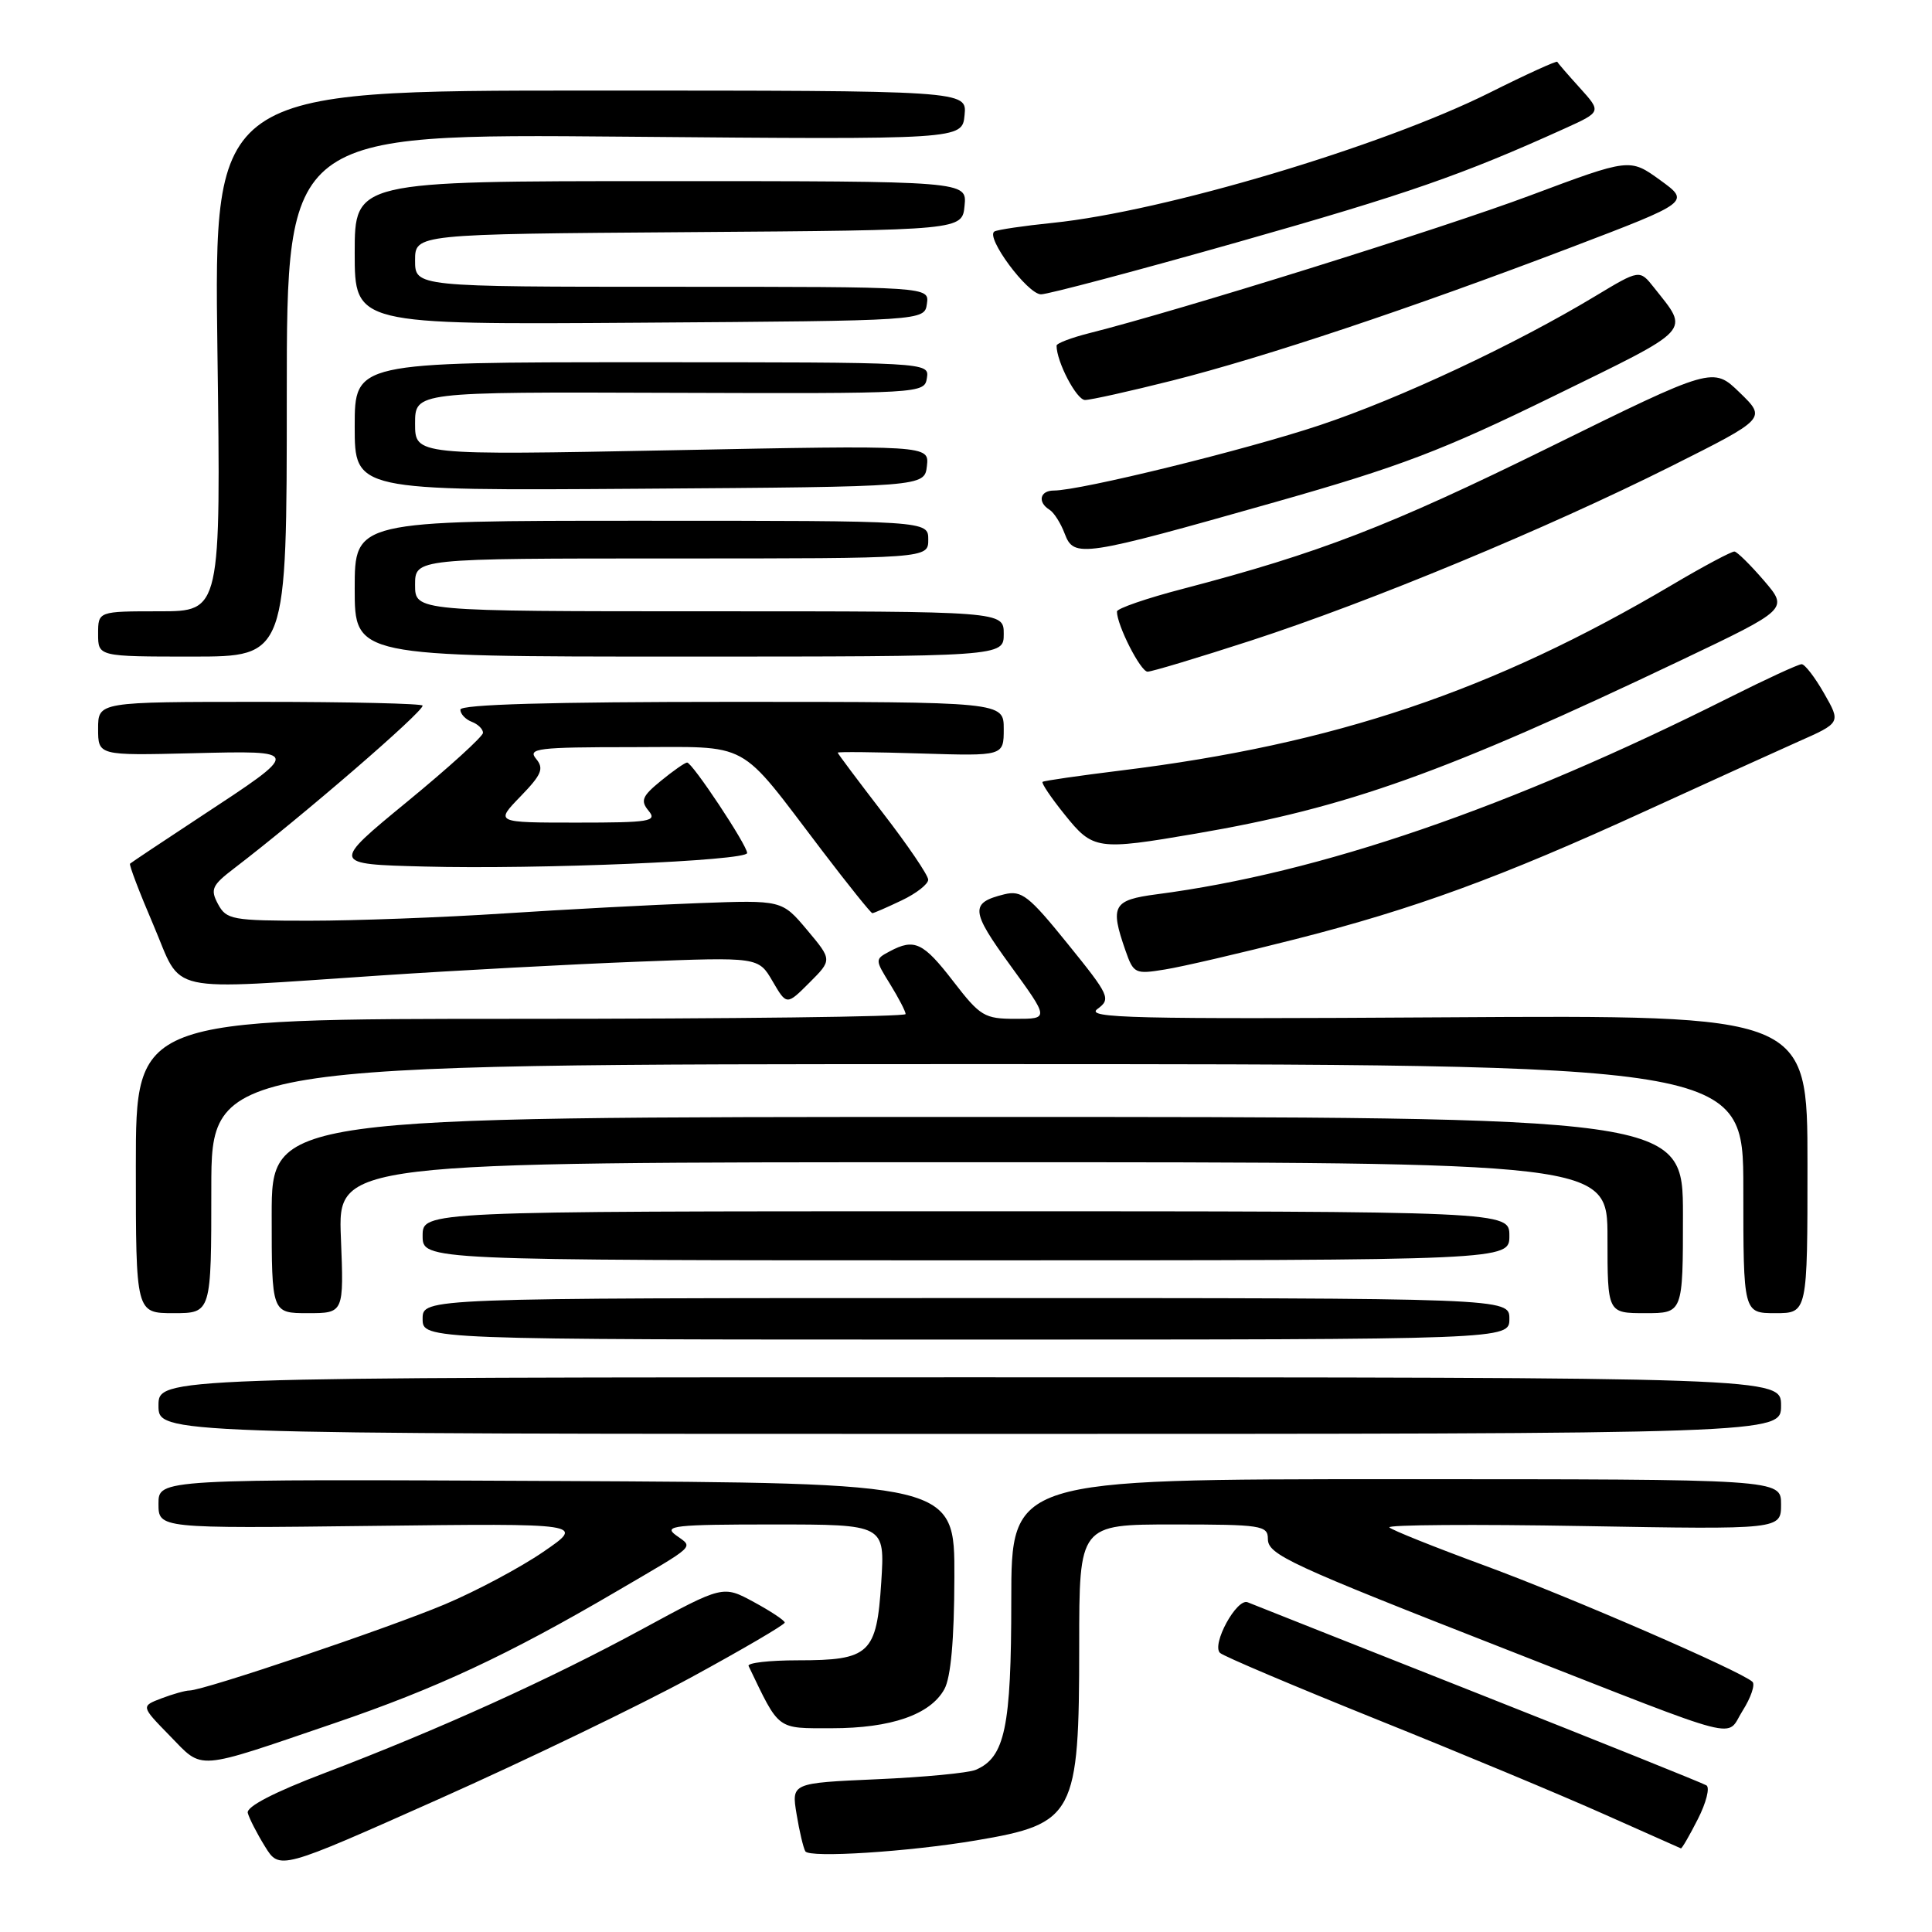 <?xml version="1.0" encoding="UTF-8" standalone="no"?>
<!DOCTYPE svg PUBLIC "-//W3C//DTD SVG 1.1//EN" "http://www.w3.org/Graphics/SVG/1.1/DTD/svg11.dtd" >
<svg xmlns="http://www.w3.org/2000/svg" xmlns:xlink="http://www.w3.org/1999/xlink" version="1.1" viewBox="0 0 256 256">
 <g >
 <path fill="currentColor"
d=" M 91.60 222.25 C 98.41 218.54 103.98 215.28 103.98 215.00 C 103.98 214.72 102.14 213.50 99.89 212.28 C 95.80 210.06 95.80 210.06 85.15 215.84 C 72.95 222.47 58.09 229.20 42.98 234.95 C 36.30 237.49 32.62 239.40 32.83 240.22 C 33.01 240.92 34.03 242.92 35.10 244.65 C 37.04 247.80 37.04 247.80 58.12 238.40 C 69.72 233.23 84.78 225.96 91.60 222.25 Z  M 129.35 243.86 C 142.40 241.66 143.00 240.53 143.00 218.03 C 143.00 202.00 143.00 202.00 155.50 202.00 C 167.13 202.00 168.00 202.13 168.00 203.91 C 168.00 206.00 170.74 207.27 199.98 218.71 C 231.75 231.15 228.59 230.33 230.90 226.69 C 232.01 224.94 232.59 223.21 232.21 222.85 C 230.71 221.44 207.94 211.56 196.60 207.40 C 190.05 204.99 184.43 202.74 184.10 202.39 C 183.77 202.04 195.31 201.96 209.75 202.21 C 236.00 202.67 236.00 202.67 236.00 199.33 C 236.00 196.00 236.00 196.00 185.00 196.00 C 134.00 196.00 134.00 196.00 134.00 212.05 C 134.00 228.88 133.16 232.87 129.29 234.51 C 128.30 234.93 122.41 235.49 116.18 235.76 C 104.87 236.26 104.87 236.26 105.55 240.38 C 105.92 242.65 106.45 244.86 106.71 245.31 C 107.25 246.21 120.35 245.38 129.35 243.86 Z  M 224.97 241.05 C 226.08 238.88 226.59 236.86 226.11 236.57 C 225.62 236.27 212.01 230.80 195.86 224.41 C 179.71 218.02 165.97 212.58 165.32 212.31 C 163.87 211.73 160.50 217.92 161.66 219.02 C 162.12 219.46 171.50 223.43 182.50 227.86 C 193.50 232.28 207.00 237.91 212.50 240.37 C 218.00 242.82 222.60 244.87 222.73 244.92 C 222.86 244.96 223.87 243.22 224.97 241.05 Z  M 44.29 228.34 C 57.84 223.72 67.29 219.31 81.67 210.88 C 92.50 204.54 91.89 205.12 89.56 203.42 C 87.85 202.17 89.40 202.00 102.44 202.00 C 117.26 202.00 117.26 202.00 116.77 209.66 C 116.16 219.14 115.25 220.00 105.73 220.00 C 101.93 220.00 99.00 220.34 99.19 220.75 C 103.33 229.37 102.83 229.00 110.22 229.00 C 118.07 229.00 123.27 227.20 125.13 223.83 C 125.99 222.29 126.44 217.28 126.46 209.00 C 126.50 196.50 126.50 196.50 73.75 196.24 C 21.00 195.98 21.00 195.98 21.00 199.25 C 21.00 202.53 21.00 202.53 49.25 202.19 C 77.50 201.85 77.50 201.85 72.00 205.62 C 68.97 207.70 63.10 210.83 58.95 212.58 C 51.46 215.74 26.98 224.00 25.11 224.00 C 24.57 224.00 22.90 224.47 21.40 225.04 C 18.67 226.08 18.67 226.08 22.51 230.01 C 26.98 234.59 25.67 234.69 44.29 228.34 Z  M 236.00 186.25 C 236.00 182.50 236.00 182.50 128.50 182.50 C 21.00 182.50 21.00 182.50 21.00 186.25 C 21.00 190.00 21.00 190.00 128.50 190.00 C 236.00 190.00 236.00 190.00 236.00 186.25 Z  M 200.00 174.75 C 200.00 172.00 200.00 172.00 128.00 172.00 C 56.00 172.00 56.00 172.00 56.00 174.75 C 56.00 177.50 56.00 177.50 128.00 177.50 C 200.00 177.50 200.00 177.50 200.00 174.75 Z  M 28.00 157.50 C 28.00 141.00 28.00 141.00 129.50 141.00 C 231.00 141.00 231.00 141.00 231.00 157.50 C 231.00 174.00 231.00 174.00 235.25 174.00 C 239.50 174.00 239.50 174.00 239.50 154.25 C 239.50 134.50 239.50 134.50 191.50 134.80 C 150.10 135.06 143.76 134.91 145.41 133.70 C 147.23 132.36 147.05 131.95 141.49 125.08 C 136.33 118.69 135.37 117.94 133.08 118.50 C 128.51 119.63 128.60 120.67 133.88 127.93 C 139.02 135.00 139.02 135.00 134.58 135.00 C 130.44 135.00 129.89 134.67 126.32 130.04 C 122.33 124.86 121.16 124.31 117.89 126.06 C 115.92 127.11 115.92 127.14 117.96 130.43 C 119.08 132.25 120.00 134.02 120.00 134.37 C 120.00 134.72 97.05 135.00 69.00 135.00 C 18.00 135.00 18.00 135.00 18.00 154.50 C 18.00 174.00 18.00 174.00 23.00 174.00 C 28.00 174.00 28.00 174.00 28.00 157.50 Z  M 45.17 164.00 C 44.77 154.00 44.77 154.00 128.88 154.00 C 213.00 154.00 213.00 154.00 213.00 164.00 C 213.00 174.00 213.00 174.00 218.00 174.00 C 223.00 174.00 223.00 174.00 223.00 161.00 C 223.00 148.00 223.00 148.00 129.50 148.00 C 36.00 148.00 36.00 148.00 36.00 161.00 C 36.00 174.00 36.00 174.00 40.79 174.00 C 45.57 174.00 45.57 174.00 45.17 164.00 Z  M 200.00 163.75 C 200.00 160.50 200.00 160.50 128.00 160.50 C 56.00 160.50 56.00 160.50 56.00 163.75 C 56.00 167.00 56.00 167.00 128.00 167.00 C 200.00 167.00 200.00 167.00 200.00 163.75 Z  M 106.94 123.22 C 103.61 119.26 103.61 119.26 92.56 119.67 C 86.48 119.89 74.85 120.51 66.73 121.04 C 58.61 121.57 47.03 122.00 41.01 122.00 C 30.76 122.00 30.00 121.86 28.89 119.80 C 27.84 117.84 28.08 117.31 31.04 115.05 C 40.05 108.16 56.00 94.39 56.00 93.50 C 56.00 93.23 46.33 93.00 34.50 93.00 C 13.00 93.00 13.00 93.00 13.00 96.56 C 13.00 100.11 13.00 100.11 25.42 99.81 C 40.04 99.45 40.03 99.37 26.50 108.26 C 21.55 111.51 17.38 114.30 17.23 114.44 C 17.08 114.59 18.48 118.26 20.34 122.60 C 24.29 131.84 21.33 131.19 50.50 129.25 C 60.40 128.59 75.70 127.77 84.50 127.43 C 100.50 126.81 100.50 126.81 102.37 130.02 C 104.24 133.22 104.24 133.22 107.26 130.20 C 110.27 127.19 110.27 127.19 106.94 123.22 Z  M 171.64 124.45 C 187.38 120.45 198.81 116.27 218.09 107.44 C 226.02 103.81 235.07 99.70 238.21 98.30 C 243.93 95.77 243.93 95.77 241.71 91.89 C 240.50 89.76 239.15 88.01 238.73 88.01 C 238.31 88.00 233.98 90.00 229.12 92.44 C 200.07 107.03 174.90 115.68 153.25 118.50 C 147.48 119.26 147.06 120.01 149.12 125.92 C 150.20 129.02 150.40 129.11 154.37 128.46 C 156.64 128.10 164.41 126.29 171.64 124.45 Z  M 119.47 119.31 C 121.41 118.39 123.00 117.15 122.99 116.56 C 122.99 115.98 120.29 112.00 116.99 107.73 C 113.70 103.45 111.00 99.85 111.00 99.73 C 111.00 99.60 115.95 99.65 122.00 99.84 C 133.00 100.18 133.00 100.18 133.00 96.59 C 133.00 93.00 133.00 93.00 97.00 93.00 C 72.94 93.00 61.00 93.34 61.00 94.03 C 61.00 94.60 61.68 95.32 62.50 95.64 C 63.33 95.95 64.00 96.61 64.00 97.10 C 64.00 97.58 59.47 101.70 53.94 106.24 C 43.89 114.50 43.89 114.50 56.19 114.82 C 71.34 115.22 99.00 114.06 99.00 113.03 C 99.00 111.99 91.70 100.99 91.04 101.04 C 90.74 101.06 89.18 102.15 87.57 103.47 C 85.08 105.50 84.84 106.10 85.94 107.43 C 87.11 108.84 86.14 109.00 76.43 109.00 C 65.61 109.00 65.61 109.00 68.96 105.54 C 71.78 102.63 72.11 101.84 71.03 100.54 C 69.89 99.17 71.25 99.00 83.69 99.00 C 99.78 99.00 97.56 97.79 108.96 112.75 C 112.42 117.29 115.40 121.00 115.59 121.00 C 115.78 121.00 117.52 120.24 119.47 119.31 Z  M 158.50 110.45 C 178.53 107.02 191.39 102.42 222.74 87.49 C 236.97 80.71 236.97 80.71 233.74 76.94 C 231.96 74.87 230.20 73.13 229.83 73.08 C 229.47 73.04 225.72 75.03 221.52 77.52 C 197.75 91.57 176.82 98.62 148.50 102.10 C 143.00 102.78 138.34 103.45 138.15 103.60 C 137.96 103.75 139.27 105.70 141.07 107.93 C 144.83 112.62 145.38 112.70 158.50 110.45 Z  M 165.79 84.87 C 181.67 79.70 204.97 70.03 221.44 61.78 C 234.06 55.45 234.06 55.45 230.52 52.02 C 226.98 48.59 226.98 48.59 205.24 59.30 C 184.10 69.71 174.83 73.29 156.75 78.02 C 151.94 79.27 148.00 80.63 148.00 81.03 C 148.00 82.84 151.13 89.00 152.06 89.00 C 152.62 89.00 158.80 87.14 165.79 84.87 Z  M 38.00 52.36 C 38.00 17.72 38.00 17.72 82.75 18.11 C 127.50 18.50 127.50 18.50 127.81 15.25 C 128.13 12.00 128.13 12.00 78.24 12.00 C 28.35 12.00 28.35 12.00 28.81 46.50 C 29.27 81.00 29.27 81.00 21.13 81.00 C 13.00 81.00 13.00 81.00 13.00 84.00 C 13.00 87.00 13.00 87.00 25.50 87.00 C 38.00 87.00 38.00 87.00 38.00 52.36 Z  M 133.00 84.00 C 133.00 81.00 133.00 81.00 94.00 81.00 C 55.00 81.00 55.00 81.00 55.00 77.50 C 55.00 74.00 55.00 74.00 89.00 74.00 C 123.00 74.00 123.00 74.00 123.00 71.50 C 123.00 69.00 123.00 69.00 85.00 69.00 C 47.00 69.00 47.00 69.00 47.00 78.00 C 47.00 87.00 47.00 87.00 90.00 87.00 C 133.00 87.00 133.00 87.00 133.00 84.00 Z  M 169.00 66.52 C 185.50 61.84 191.16 59.68 205.80 52.52 C 224.58 43.32 223.88 44.08 219.16 38.10 C 217.26 35.70 217.26 35.70 211.38 39.24 C 200.73 45.66 185.49 52.80 174.91 56.33 C 165.06 59.62 143.16 65.00 139.63 65.00 C 137.79 65.00 137.45 66.54 139.06 67.54 C 139.65 67.90 140.56 69.33 141.08 70.72 C 142.31 73.96 143.32 73.80 169.00 66.52 Z  M 122.82 61.75 C 123.13 58.99 123.13 58.99 89.07 59.66 C 55.00 60.32 55.00 60.32 55.00 56.13 C 55.00 51.93 55.00 51.93 88.75 52.05 C 122.22 52.16 122.50 52.15 122.82 50.08 C 123.14 48.00 123.08 48.00 85.07 48.00 C 47.00 48.00 47.00 48.00 47.00 56.51 C 47.00 65.02 47.00 65.02 84.75 64.76 C 122.50 64.50 122.50 64.50 122.82 61.75 Z  M 155.32 50.43 C 167.65 47.31 186.87 40.89 208.15 32.79 C 223.97 26.76 223.97 26.76 219.97 23.86 C 215.96 20.96 215.96 20.96 202.73 25.91 C 191.06 30.28 156.28 41.14 144.32 44.15 C 141.95 44.75 140.00 45.49 140.00 45.80 C 140.00 47.94 142.65 53.00 143.77 53.00 C 144.52 53.00 149.72 51.84 155.32 50.43 Z  M 122.82 40.25 C 123.14 38.00 123.14 38.00 89.07 38.00 C 55.00 38.00 55.00 38.00 55.00 34.51 C 55.00 31.02 55.00 31.02 91.25 30.76 C 127.50 30.50 127.50 30.50 127.81 27.25 C 128.13 24.00 128.13 24.00 87.56 24.00 C 47.00 24.00 47.00 24.00 47.00 33.51 C 47.00 43.02 47.00 43.02 84.75 42.76 C 122.50 42.50 122.50 42.50 122.82 40.25 Z  M 164.06 32.07 C 186.51 25.70 193.78 23.17 207.35 17.02 C 212.20 14.82 212.20 14.82 209.35 11.66 C 207.78 9.93 206.43 8.37 206.35 8.19 C 206.27 8.02 202.22 9.86 197.35 12.30 C 183.05 19.43 154.24 28.02 139.50 29.53 C 135.65 29.92 132.17 30.44 131.77 30.67 C 130.52 31.39 136.16 39.00 137.94 39.00 C 138.87 39.00 150.62 35.88 164.06 32.07 Z "/>
</g>
</svg>